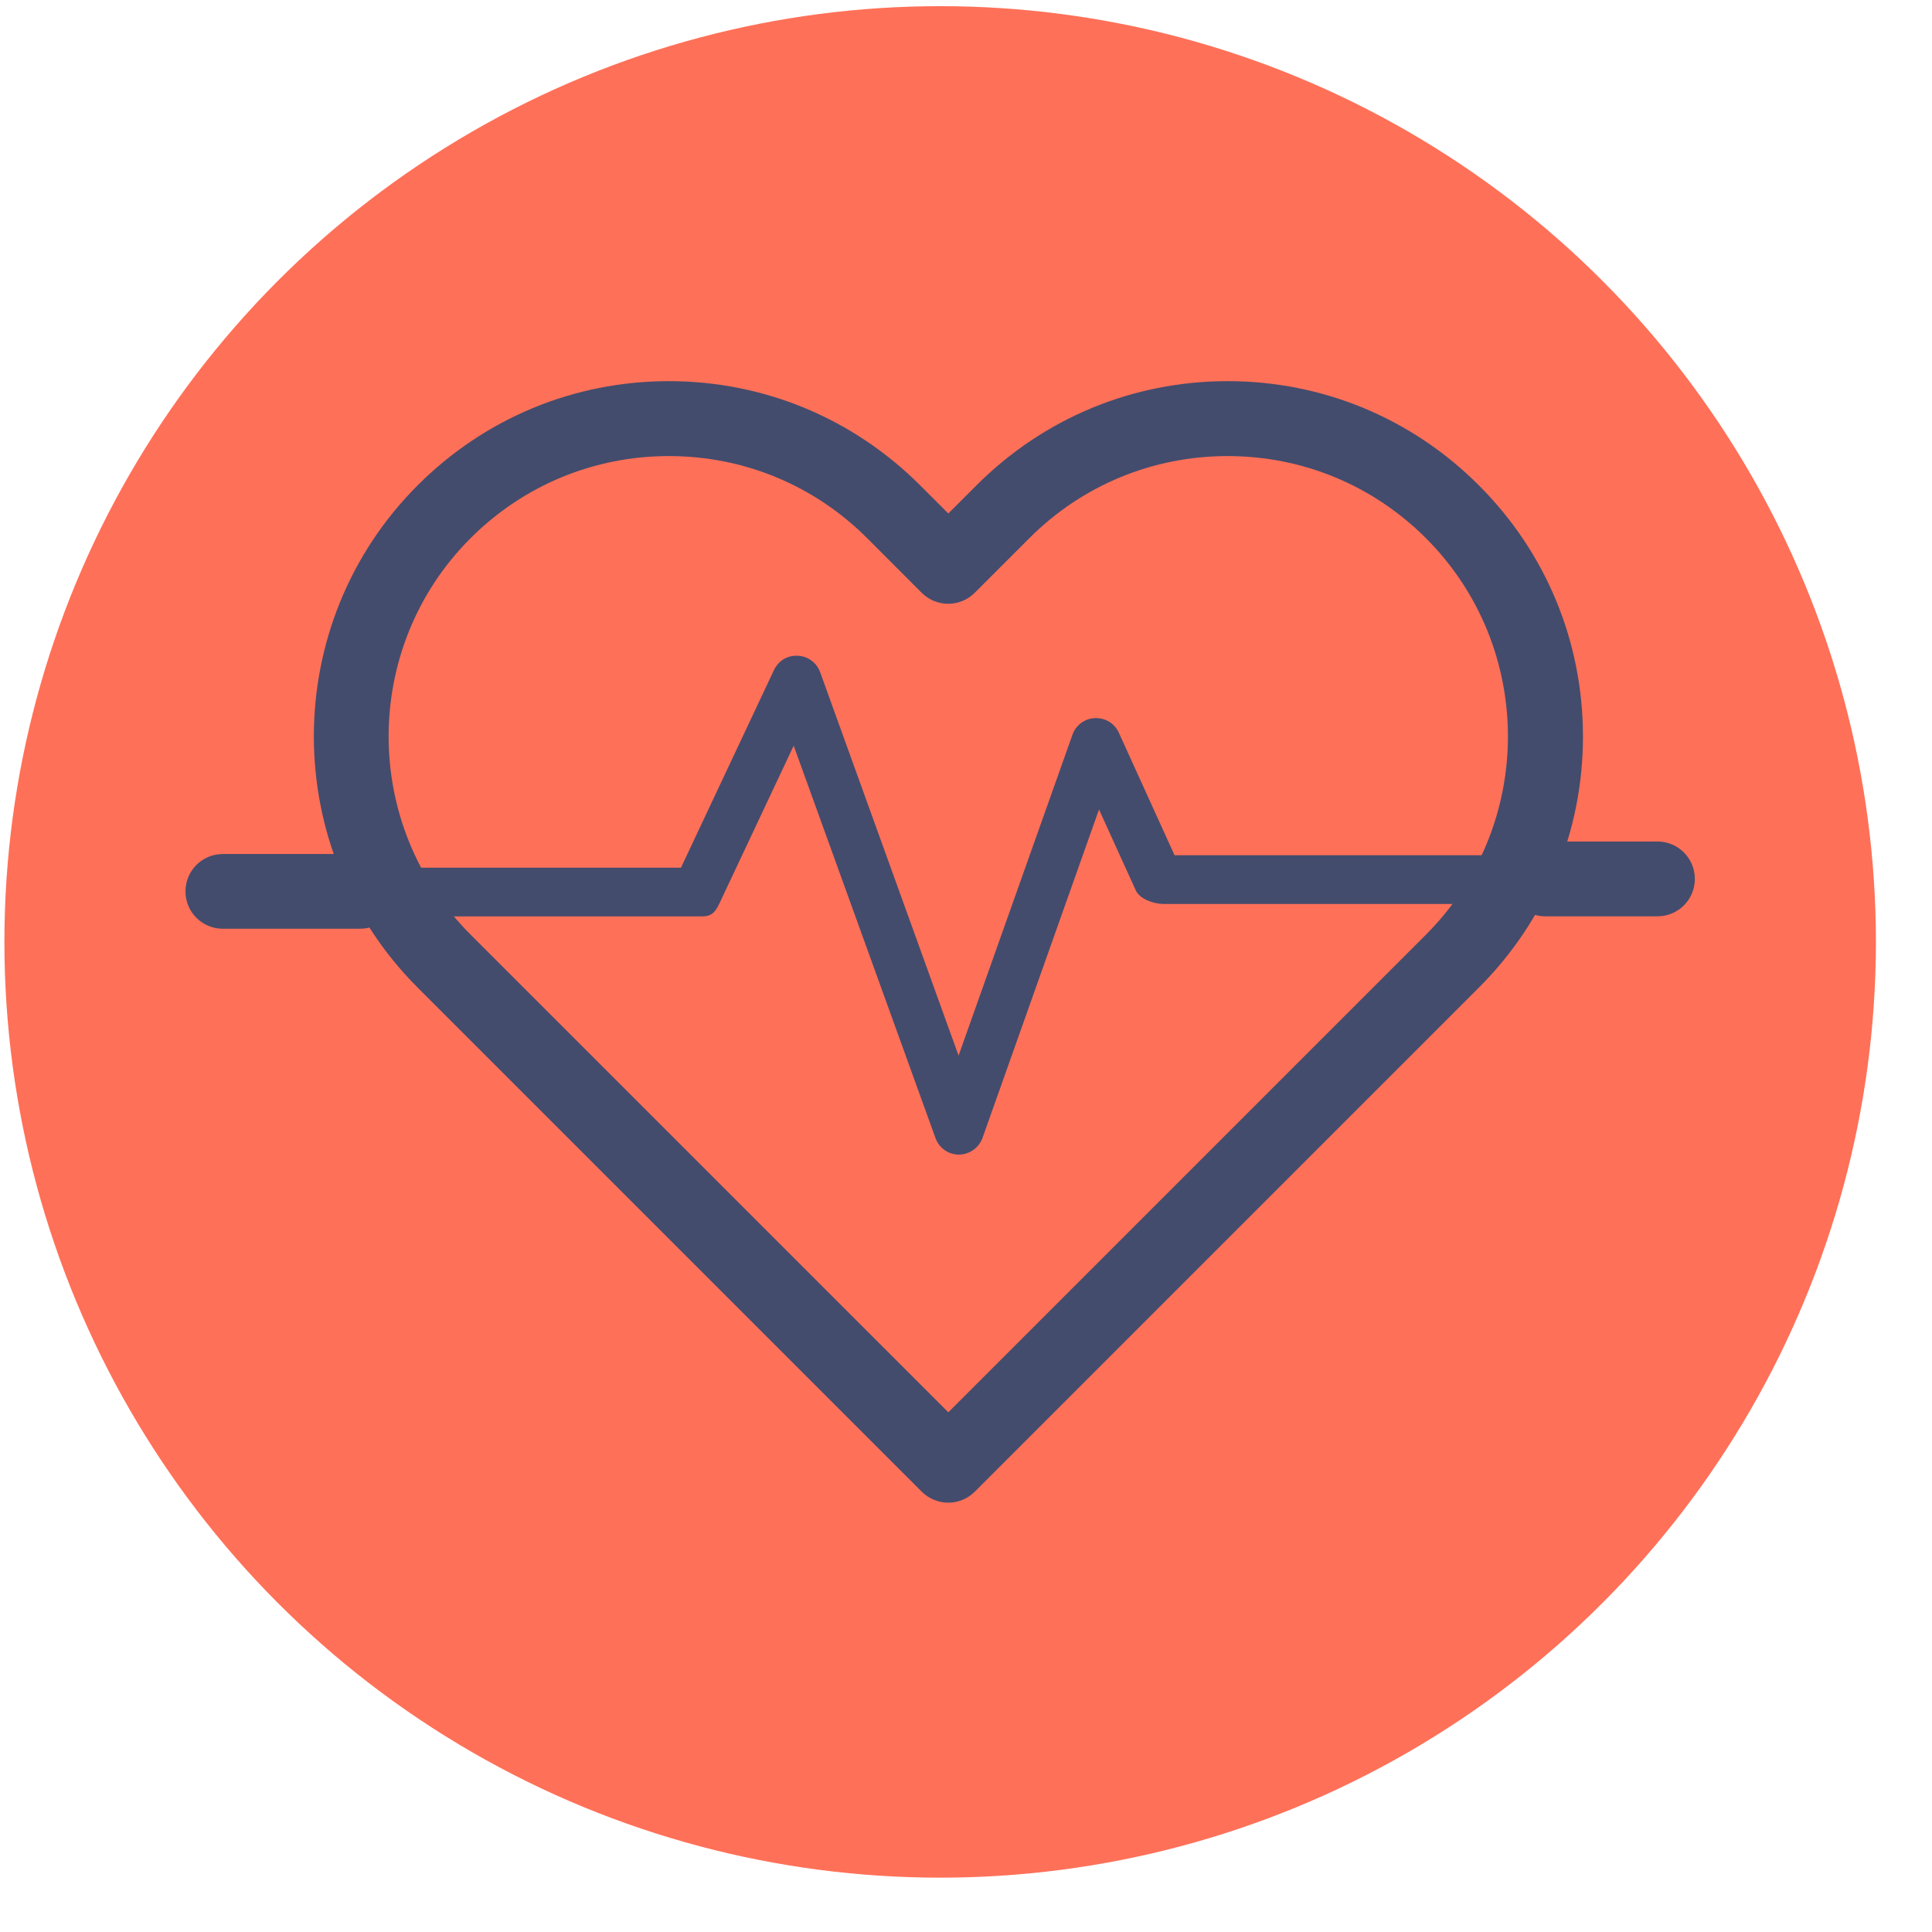 <?xml version="1.0" encoding="utf-8"?>
<!-- Generator: Adobe Illustrator 13.0.0, SVG Export Plug-In . SVG Version: 6.00 Build 14948)  -->
<!DOCTYPE svg PUBLIC "-//W3C//DTD SVG 1.1//EN" "http://www.w3.org/Graphics/SVG/1.1/DTD/svg11.dtd">
<svg version="1.1" id="Layer_1" xmlns="http://www.w3.org/2000/svg" xmlns:xlink="http://www.w3.org/1999/xlink" x="0px" y="0px"
	 width="32px" height="32px" viewBox="0 0 32 32" enable-background="new 0 0 32 32" xml:space="preserve">
<g>
	<g>
		<g>
			<g>
				<circle fill="#FF7058" cx="15.572" cy="15.601" r="15.499"/>
			</g>
		</g>
	</g>
	<g>
		<g>
			<g>
				<path fill="#434C6D" d="M5.964,14.145H3.692c-0.344,0-0.62,0.277-0.62,0.619c0,0.343,0.276,0.619,0.62,0.619h2.271
					c0.343,0,0.62-0.276,0.62-0.619C6.584,14.422,6.307,14.145,5.964,14.145z"/>
			</g>
		</g>
		<g>
			<g>
				<g>
					<path fill="#434C6D" d="M24.494,8.038c-1.11-1.111-2.588-1.725-4.16-1.725c-1.571,0-3.048,0.613-4.16,1.725l-0.467,0.467
						L15.24,8.038c-1.112-1.111-2.59-1.725-4.161-1.725S8.03,6.926,6.918,8.038c-2.293,2.293-2.293,6.025,0,8.32l8.35,8.35
						c0.122,0.12,0.281,0.181,0.439,0.181c0.159,0,0.316-0.061,0.438-0.181l8.35-8.35c1.112-1.111,1.724-2.589,1.724-4.161
						C26.218,10.625,25.606,9.149,24.494,8.038z M23.618,15.481l-7.911,7.911l-7.912-7.911c-1.811-1.811-1.811-4.757,0-6.568
						c0.878-0.876,2.044-1.359,3.284-1.359c1.241,0,2.406,0.483,3.283,1.359l0.905,0.906c0.242,0.242,0.635,0.242,0.877,0
						l0.906-0.906c0.876-0.876,2.044-1.359,3.283-1.359c1.241,0,2.407,0.483,3.284,1.359C25.429,10.724,25.429,13.67,23.618,15.481z
						"/>
				</g>
			</g>
			<g>
				<g>
					<path fill="#434C6D" d="M25.386,14.165h-5.932l-0.923-2.03c-0.07-0.153-0.222-0.247-0.395-0.241
						c-0.169,0.007-0.315,0.115-0.372,0.273l-1.887,5.317l-2.293-6.351c-0.057-0.157-0.203-0.265-0.37-0.272
						c-0.178-0.008-0.321,0.086-0.394,0.236l-1.541,3.275H6.172c-0.229,0-0.413,0.186-0.413,0.414s0.271,0.392,0.499,0.392h5.372
						c0.16,0,0.218-0.071,0.287-0.217l1.229-2.61l2.349,6.5c0.059,0.164,0.213,0.273,0.388,0.273l0,0
						c0.175-0.002,0.331-0.112,0.39-0.275l1.93-5.441l0.61,1.341c0.067,0.146,0.301,0.224,0.463,0.224h6.199
						c0.228,0,0.325-0.167,0.325-0.394C25.799,14.35,25.614,14.165,25.386,14.165z"/>
				</g>
			</g>
		</g>
		<g>
			<g>
				<path fill="#434C6D" d="M27.453,13.938h-1.86c-0.342,0-0.62,0.277-0.62,0.62s0.278,0.619,0.62,0.619h1.86
					c0.342,0,0.619-0.276,0.619-0.619S27.795,13.938,27.453,13.938z"/>
			</g>
		</g>
	</g>
</g>
</svg>
